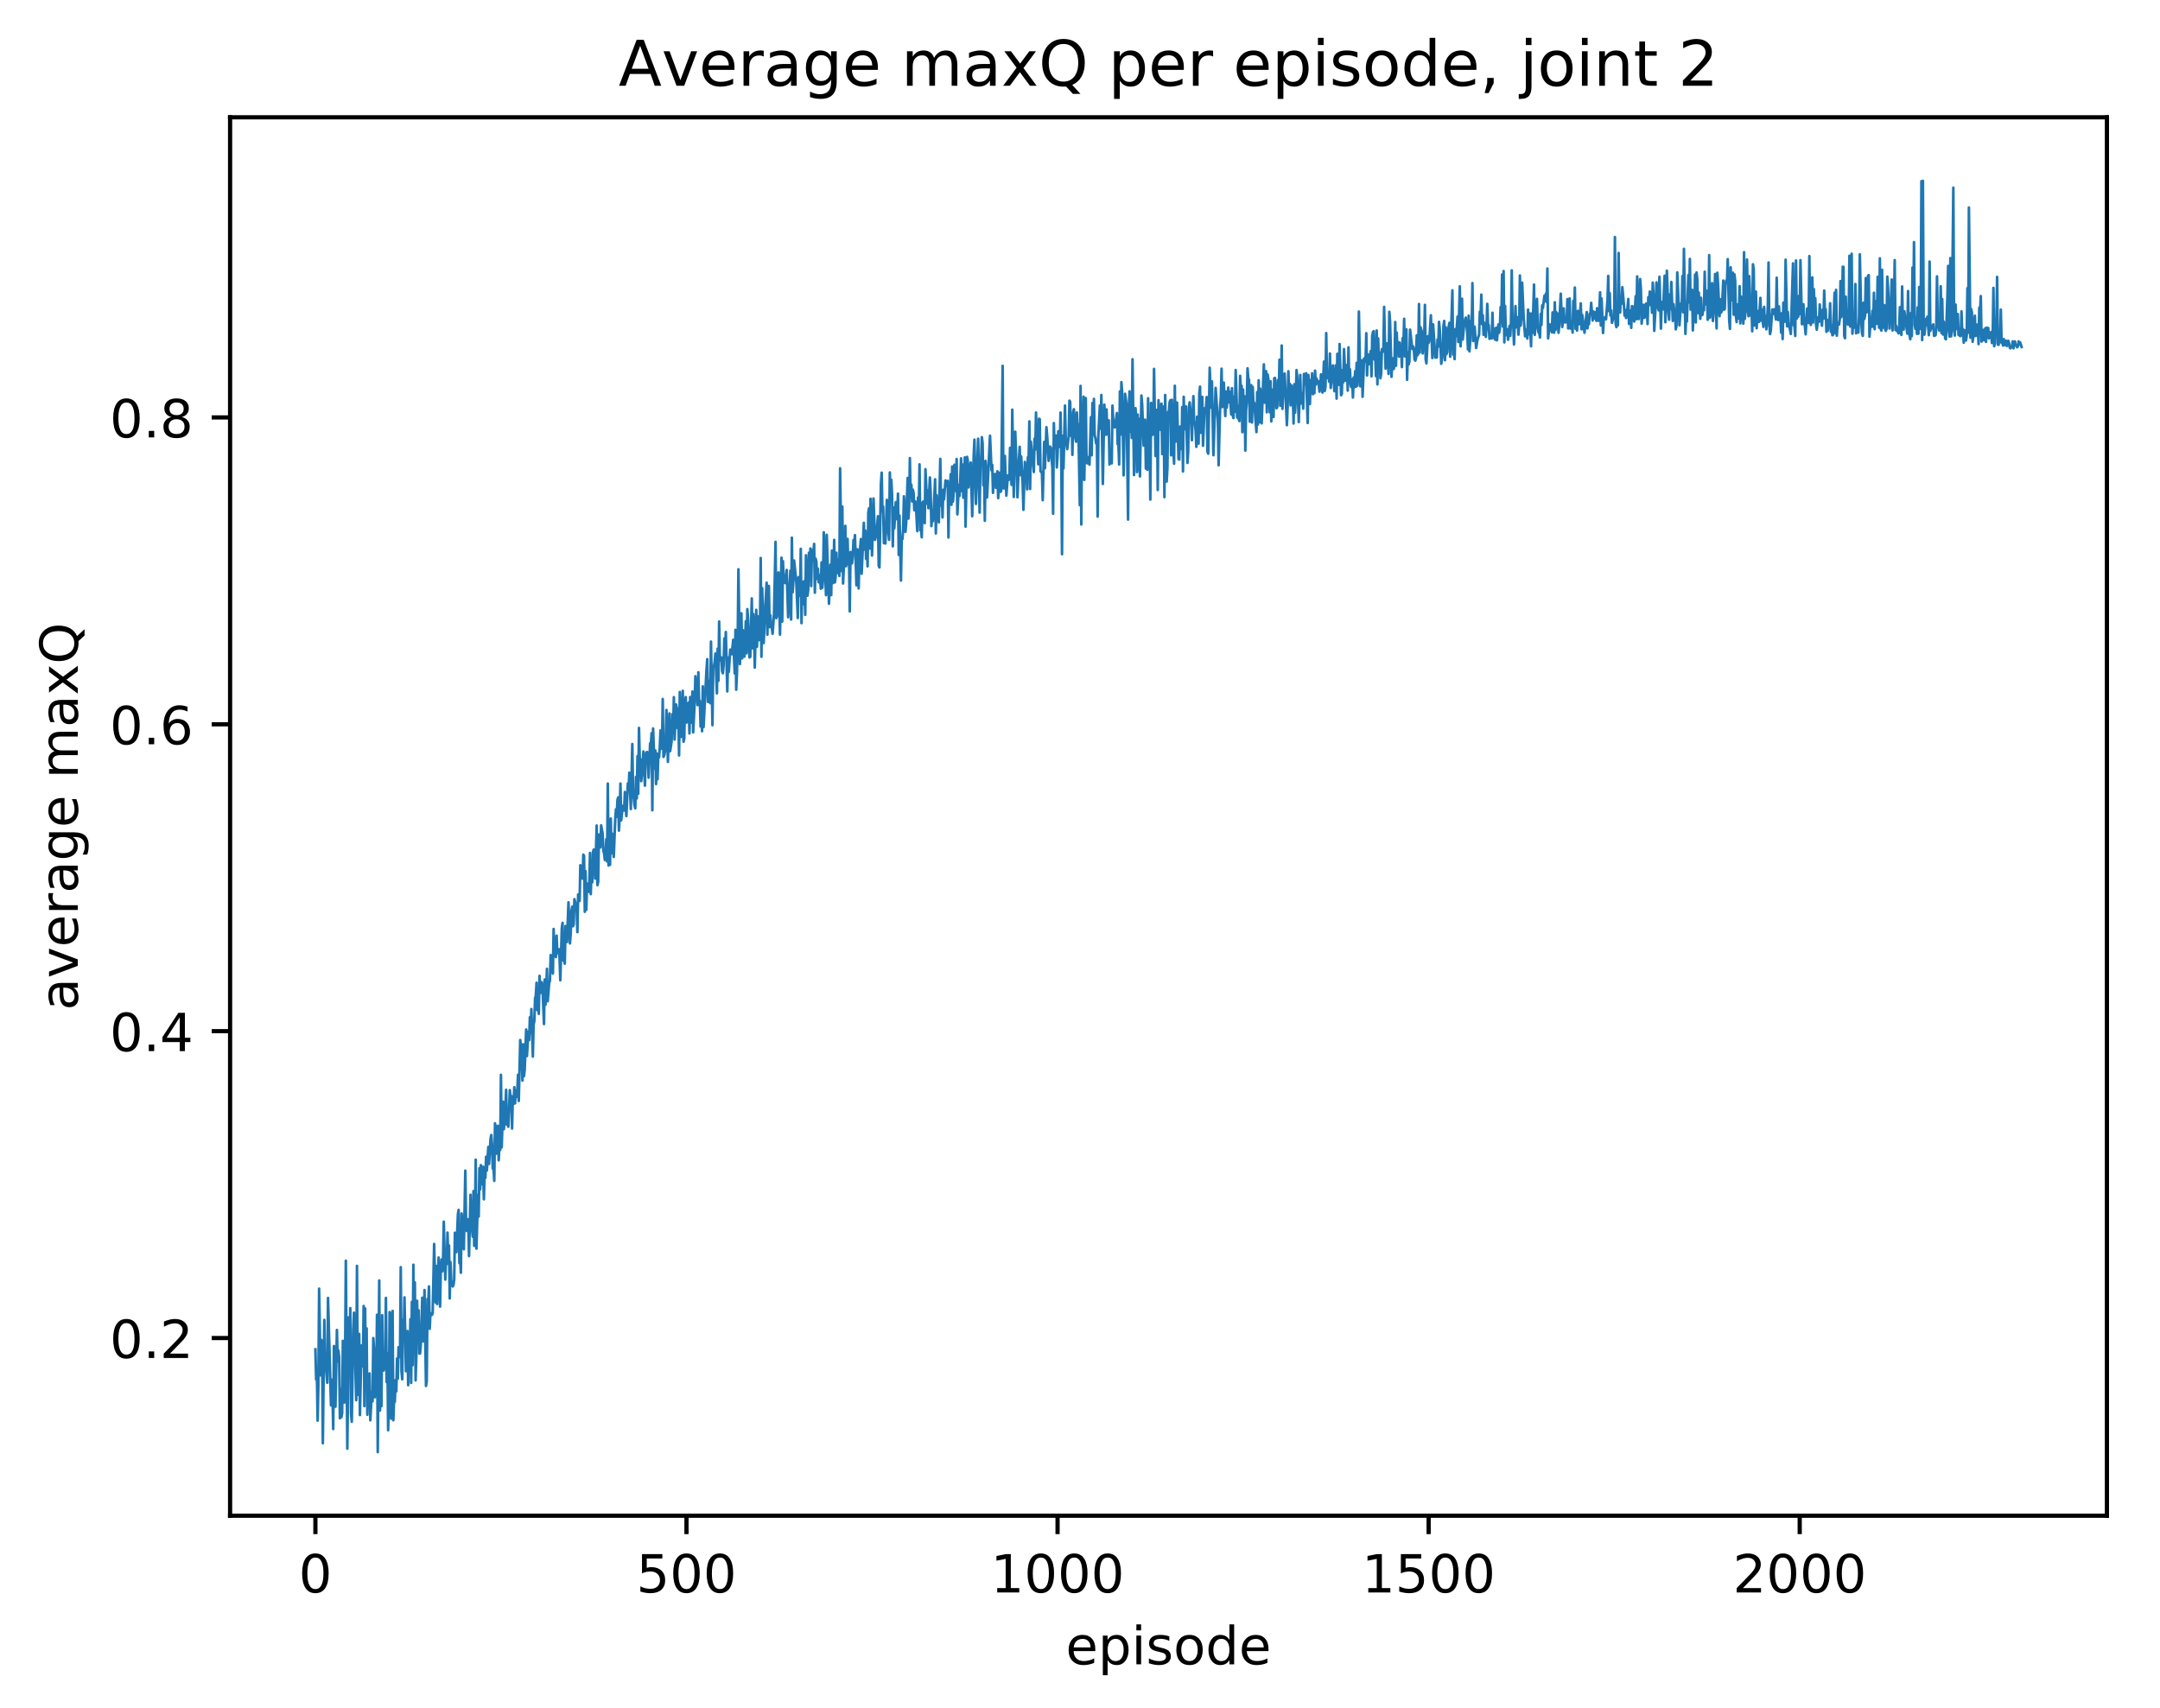 <?xml version="1.0" encoding="utf-8" standalone="no"?>
<!DOCTYPE svg PUBLIC "-//W3C//DTD SVG 1.1//EN"
  "http://www.w3.org/Graphics/SVG/1.1/DTD/svg11.dtd">
<!-- Created with matplotlib (http://matplotlib.org/) -->
<svg height="325pt" version="1.1" viewBox="0 0 411 325" width="411pt" xmlns="http://www.w3.org/2000/svg" xmlns:xlink="http://www.w3.org/1999/xlink">
 <defs>
  <style type="text/css">
*{stroke-linecap:butt;stroke-linejoin:round;}
  </style>
 </defs>
 <g id="figure_1">
  <g id="patch_1">
   <path d="M 0 325.986 
L 411.601 325.986 
L 411.601 0 
L 0 0 
z
" style="fill:#ffffff;"/>
  </g>
  <g id="axes_1">
   <g id="patch_2">
    <path d="M 43.781 288.43 
L 400.901 288.43 
L 400.901 22.318 
L 43.781 22.318 
z
" style="fill:#ffffff;"/>
   </g>
   <g id="matplotlib.axis_1">
    <g id="xtick_1">
     <g id="line2d_1">
      <defs>
       <path d="M 0 0 
L 0 3.5 
" id="mc971366b9c" style="stroke:#000000;stroke-width:0.8;"/>
      </defs>
      <g>
       <use style="stroke:#000000;stroke-width:0.8;" x="60.014" xlink:href="#mc971366b9c" y="288.43"/>
      </g>
     </g>
     <g id="text_1">
      <!-- 0 -->
      <defs>
       <path d="M 31.781 66.406 
Q 24.172 66.406 20.328 58.906 
Q 16.5 51.422 16.5 36.375 
Q 16.5 21.391 20.328 13.891 
Q 24.172 6.391 31.781 6.391 
Q 39.453 6.391 43.281 13.891 
Q 47.125 21.391 47.125 36.375 
Q 47.125 51.422 43.281 58.906 
Q 39.453 66.406 31.781 66.406 
z
M 31.781 74.219 
Q 44.047 74.219 50.516 64.516 
Q 56.984 54.828 56.984 36.375 
Q 56.984 17.969 50.516 8.266 
Q 44.047 -1.422 31.781 -1.422 
Q 19.531 -1.422 13.062 8.266 
Q 6.594 17.969 6.594 36.375 
Q 6.594 54.828 13.062 64.516 
Q 19.531 74.219 31.781 74.219 
z
" id="DejaVuSans-30"/>
      </defs>
      <g transform="translate(56.833 303.029)scale(0.1 -0.1)">
       <use xlink:href="#DejaVuSans-30"/>
      </g>
     </g>
    </g>
    <g id="xtick_2">
     <g id="line2d_2">
      <g>
       <use style="stroke:#000000;stroke-width:0.8;" x="130.622" xlink:href="#mc971366b9c" y="288.43"/>
      </g>
     </g>
     <g id="text_2">
      <!-- 500 -->
      <defs>
       <path d="M 10.797 72.906 
L 49.516 72.906 
L 49.516 64.594 
L 19.828 64.594 
L 19.828 46.734 
Q 21.969 47.469 24.109 47.828 
Q 26.266 48.188 28.422 48.188 
Q 40.625 48.188 47.75 41.5 
Q 54.891 34.812 54.891 23.391 
Q 54.891 11.625 47.562 5.094 
Q 40.234 -1.422 26.906 -1.422 
Q 22.312 -1.422 17.547 -0.641 
Q 12.797 0.141 7.719 1.703 
L 7.719 11.625 
Q 12.109 9.234 16.797 8.062 
Q 21.484 6.891 26.703 6.891 
Q 35.156 6.891 40.078 11.328 
Q 45.016 15.766 45.016 23.391 
Q 45.016 31 40.078 35.438 
Q 35.156 39.891 26.703 39.891 
Q 22.75 39.891 18.812 39.016 
Q 14.891 38.141 10.797 36.281 
z
" id="DejaVuSans-35"/>
      </defs>
      <g transform="translate(121.078 303.029)scale(0.1 -0.1)">
       <use xlink:href="#DejaVuSans-35"/>
       <use x="63.623" xlink:href="#DejaVuSans-30"/>
       <use x="127.246" xlink:href="#DejaVuSans-30"/>
      </g>
     </g>
    </g>
    <g id="xtick_3">
     <g id="line2d_3">
      <g>
       <use style="stroke:#000000;stroke-width:0.8;" x="201.23" xlink:href="#mc971366b9c" y="288.43"/>
      </g>
     </g>
     <g id="text_3">
      <!-- 1000 -->
      <defs>
       <path d="M 12.406 8.297 
L 28.516 8.297 
L 28.516 63.922 
L 10.984 60.406 
L 10.984 69.391 
L 28.422 72.906 
L 38.281 72.906 
L 38.281 8.297 
L 54.391 8.297 
L 54.391 0 
L 12.406 0 
z
" id="DejaVuSans-31"/>
      </defs>
      <g transform="translate(188.505 303.029)scale(0.1 -0.1)">
       <use xlink:href="#DejaVuSans-31"/>
       <use x="63.623" xlink:href="#DejaVuSans-30"/>
       <use x="127.246" xlink:href="#DejaVuSans-30"/>
       <use x="190.869" xlink:href="#DejaVuSans-30"/>
      </g>
     </g>
    </g>
    <g id="xtick_4">
     <g id="line2d_4">
      <g>
       <use style="stroke:#000000;stroke-width:0.8;" x="271.837" xlink:href="#mc971366b9c" y="288.43"/>
      </g>
     </g>
     <g id="text_4">
      <!-- 1500 -->
      <g transform="translate(259.112 303.029)scale(0.1 -0.1)">
       <use xlink:href="#DejaVuSans-31"/>
       <use x="63.623" xlink:href="#DejaVuSans-35"/>
       <use x="127.246" xlink:href="#DejaVuSans-30"/>
       <use x="190.869" xlink:href="#DejaVuSans-30"/>
      </g>
     </g>
    </g>
    <g id="xtick_5">
     <g id="line2d_5">
      <g>
       <use style="stroke:#000000;stroke-width:0.8;" x="342.445" xlink:href="#mc971366b9c" y="288.43"/>
      </g>
     </g>
     <g id="text_5">
      <!-- 2000 -->
      <defs>
       <path d="M 19.188 8.297 
L 53.609 8.297 
L 53.609 0 
L 7.328 0 
L 7.328 8.297 
Q 12.938 14.109 22.625 23.891 
Q 32.328 33.688 34.812 36.531 
Q 39.547 41.844 41.422 45.531 
Q 43.312 49.219 43.312 52.781 
Q 43.312 58.594 39.234 62.25 
Q 35.156 65.922 28.609 65.922 
Q 23.969 65.922 18.812 64.312 
Q 13.672 62.703 7.812 59.422 
L 7.812 69.391 
Q 13.766 71.781 18.938 73 
Q 24.125 74.219 28.422 74.219 
Q 39.75 74.219 46.484 68.547 
Q 53.219 62.891 53.219 53.422 
Q 53.219 48.922 51.531 44.891 
Q 49.859 40.875 45.406 35.406 
Q 44.188 33.984 37.641 27.219 
Q 31.109 20.453 19.188 8.297 
z
" id="DejaVuSans-32"/>
      </defs>
      <g transform="translate(329.72 303.029)scale(0.1 -0.1)">
       <use xlink:href="#DejaVuSans-32"/>
       <use x="63.623" xlink:href="#DejaVuSans-30"/>
       <use x="127.246" xlink:href="#DejaVuSans-30"/>
       <use x="190.869" xlink:href="#DejaVuSans-30"/>
      </g>
     </g>
    </g>
    <g id="text_6">
     <!-- episode -->
     <defs>
      <path d="M 56.203 29.594 
L 56.203 25.203 
L 14.891 25.203 
Q 15.484 15.922 20.484 11.062 
Q 25.484 6.203 34.422 6.203 
Q 39.594 6.203 44.453 7.469 
Q 49.312 8.734 54.109 11.281 
L 54.109 2.781 
Q 49.266 0.734 44.188 -0.344 
Q 39.109 -1.422 33.891 -1.422 
Q 20.797 -1.422 13.156 6.188 
Q 5.516 13.812 5.516 26.812 
Q 5.516 40.234 12.766 48.109 
Q 20.016 56 32.328 56 
Q 43.359 56 49.781 48.891 
Q 56.203 41.797 56.203 29.594 
z
M 47.219 32.234 
Q 47.125 39.594 43.094 43.984 
Q 39.062 48.391 32.422 48.391 
Q 24.906 48.391 20.391 44.141 
Q 15.875 39.891 15.188 32.172 
z
" id="DejaVuSans-65"/>
      <path d="M 18.109 8.203 
L 18.109 -20.797 
L 9.078 -20.797 
L 9.078 54.688 
L 18.109 54.688 
L 18.109 46.391 
Q 20.953 51.266 25.266 53.625 
Q 29.594 56 35.594 56 
Q 45.562 56 51.781 48.094 
Q 58.016 40.188 58.016 27.297 
Q 58.016 14.406 51.781 6.484 
Q 45.562 -1.422 35.594 -1.422 
Q 29.594 -1.422 25.266 0.953 
Q 20.953 3.328 18.109 8.203 
z
M 48.688 27.297 
Q 48.688 37.203 44.609 42.844 
Q 40.531 48.484 33.406 48.484 
Q 26.266 48.484 22.188 42.844 
Q 18.109 37.203 18.109 27.297 
Q 18.109 17.391 22.188 11.75 
Q 26.266 6.109 33.406 6.109 
Q 40.531 6.109 44.609 11.75 
Q 48.688 17.391 48.688 27.297 
z
" id="DejaVuSans-70"/>
      <path d="M 9.422 54.688 
L 18.406 54.688 
L 18.406 0 
L 9.422 0 
z
M 9.422 75.984 
L 18.406 75.984 
L 18.406 64.594 
L 9.422 64.594 
z
" id="DejaVuSans-69"/>
      <path d="M 44.281 53.078 
L 44.281 44.578 
Q 40.484 46.531 36.375 47.5 
Q 32.281 48.484 27.875 48.484 
Q 21.188 48.484 17.844 46.438 
Q 14.5 44.391 14.5 40.281 
Q 14.5 37.156 16.891 35.375 
Q 19.281 33.594 26.516 31.984 
L 29.594 31.297 
Q 39.156 29.25 43.188 25.516 
Q 47.219 21.781 47.219 15.094 
Q 47.219 7.469 41.188 3.016 
Q 35.156 -1.422 24.609 -1.422 
Q 20.219 -1.422 15.453 -0.562 
Q 10.688 0.297 5.422 2 
L 5.422 11.281 
Q 10.406 8.688 15.234 7.391 
Q 20.062 6.109 24.812 6.109 
Q 31.156 6.109 34.562 8.281 
Q 37.984 10.453 37.984 14.406 
Q 37.984 18.062 35.516 20.016 
Q 33.062 21.969 24.703 23.781 
L 21.578 24.516 
Q 13.234 26.266 9.516 29.906 
Q 5.812 33.547 5.812 39.891 
Q 5.812 47.609 11.281 51.797 
Q 16.75 56 26.812 56 
Q 31.781 56 36.172 55.266 
Q 40.578 54.547 44.281 53.078 
z
" id="DejaVuSans-73"/>
      <path d="M 30.609 48.391 
Q 23.391 48.391 19.188 42.75 
Q 14.984 37.109 14.984 27.297 
Q 14.984 17.484 19.156 11.844 
Q 23.344 6.203 30.609 6.203 
Q 37.797 6.203 41.984 11.859 
Q 46.188 17.531 46.188 27.297 
Q 46.188 37.016 41.984 42.703 
Q 37.797 48.391 30.609 48.391 
z
M 30.609 56 
Q 42.328 56 49.016 48.375 
Q 55.719 40.766 55.719 27.297 
Q 55.719 13.875 49.016 6.219 
Q 42.328 -1.422 30.609 -1.422 
Q 18.844 -1.422 12.172 6.219 
Q 5.516 13.875 5.516 27.297 
Q 5.516 40.766 12.172 48.375 
Q 18.844 56 30.609 56 
z
" id="DejaVuSans-6f"/>
      <path d="M 45.406 46.391 
L 45.406 75.984 
L 54.391 75.984 
L 54.391 0 
L 45.406 0 
L 45.406 8.203 
Q 42.578 3.328 38.25 0.953 
Q 33.938 -1.422 27.875 -1.422 
Q 17.969 -1.422 11.734 6.484 
Q 5.516 14.406 5.516 27.297 
Q 5.516 40.188 11.734 48.094 
Q 17.969 56 27.875 56 
Q 33.938 56 38.25 53.625 
Q 42.578 51.266 45.406 46.391 
z
M 14.797 27.297 
Q 14.797 17.391 18.875 11.75 
Q 22.953 6.109 30.078 6.109 
Q 37.203 6.109 41.297 11.75 
Q 45.406 17.391 45.406 27.297 
Q 45.406 37.203 41.297 42.844 
Q 37.203 48.484 30.078 48.484 
Q 22.953 48.484 18.875 42.844 
Q 14.797 37.203 14.797 27.297 
z
" id="DejaVuSans-64"/>
     </defs>
     <g transform="translate(202.787 316.707)scale(0.1 -0.1)">
      <use xlink:href="#DejaVuSans-65"/>
      <use x="61.523" xlink:href="#DejaVuSans-70"/>
      <use x="125" xlink:href="#DejaVuSans-69"/>
      <use x="152.783" xlink:href="#DejaVuSans-73"/>
      <use x="204.883" xlink:href="#DejaVuSans-6f"/>
      <use x="266.064" xlink:href="#DejaVuSans-64"/>
      <use x="329.541" xlink:href="#DejaVuSans-65"/>
     </g>
    </g>
   </g>
   <g id="matplotlib.axis_2">
    <g id="ytick_1">
     <g id="line2d_6">
      <defs>
       <path d="M 0 0 
L -3.5 0 
" id="m5fa9f96935" style="stroke:#000000;stroke-width:0.8;"/>
      </defs>
      <g>
       <use style="stroke:#000000;stroke-width:0.8;" x="43.781" xlink:href="#m5fa9f96935" y="254.612"/>
      </g>
     </g>
     <g id="text_7">
      <!-- 0.2 -->
      <defs>
       <path d="M 10.688 12.406 
L 21 12.406 
L 21 0 
L 10.688 0 
z
" id="DejaVuSans-2e"/>
      </defs>
      <g transform="translate(20.878 258.411)scale(0.1 -0.1)">
       <use xlink:href="#DejaVuSans-30"/>
       <use x="63.623" xlink:href="#DejaVuSans-2e"/>
       <use x="95.41" xlink:href="#DejaVuSans-32"/>
      </g>
     </g>
    </g>
    <g id="ytick_2">
     <g id="line2d_7">
      <g>
       <use style="stroke:#000000;stroke-width:0.8;" x="43.781" xlink:href="#m5fa9f96935" y="196.22"/>
      </g>
     </g>
     <g id="text_8">
      <!-- 0.4 -->
      <defs>
       <path d="M 37.797 64.312 
L 12.891 25.391 
L 37.797 25.391 
z
M 35.203 72.906 
L 47.609 72.906 
L 47.609 25.391 
L 58.016 25.391 
L 58.016 17.188 
L 47.609 17.188 
L 47.609 0 
L 37.797 0 
L 37.797 17.188 
L 4.891 17.188 
L 4.891 26.703 
z
" id="DejaVuSans-34"/>
      </defs>
      <g transform="translate(20.878 200.019)scale(0.1 -0.1)">
       <use xlink:href="#DejaVuSans-30"/>
       <use x="63.623" xlink:href="#DejaVuSans-2e"/>
       <use x="95.41" xlink:href="#DejaVuSans-34"/>
      </g>
     </g>
    </g>
    <g id="ytick_3">
     <g id="line2d_8">
      <g>
       <use style="stroke:#000000;stroke-width:0.8;" x="43.781" xlink:href="#m5fa9f96935" y="137.828"/>
      </g>
     </g>
     <g id="text_9">
      <!-- 0.6 -->
      <defs>
       <path d="M 33.016 40.375 
Q 26.375 40.375 22.484 35.828 
Q 18.609 31.297 18.609 23.391 
Q 18.609 15.531 22.484 10.953 
Q 26.375 6.391 33.016 6.391 
Q 39.656 6.391 43.531 10.953 
Q 47.406 15.531 47.406 23.391 
Q 47.406 31.297 43.531 35.828 
Q 39.656 40.375 33.016 40.375 
z
M 52.594 71.297 
L 52.594 62.312 
Q 48.875 64.062 45.094 64.984 
Q 41.312 65.922 37.594 65.922 
Q 27.828 65.922 22.672 59.328 
Q 17.531 52.734 16.797 39.406 
Q 19.672 43.656 24.016 45.922 
Q 28.375 48.188 33.594 48.188 
Q 44.578 48.188 50.953 41.516 
Q 57.328 34.859 57.328 23.391 
Q 57.328 12.156 50.688 5.359 
Q 44.047 -1.422 33.016 -1.422 
Q 20.359 -1.422 13.672 8.266 
Q 6.984 17.969 6.984 36.375 
Q 6.984 53.656 15.188 63.938 
Q 23.391 74.219 37.203 74.219 
Q 40.922 74.219 44.703 73.484 
Q 48.484 72.75 52.594 71.297 
z
" id="DejaVuSans-36"/>
      </defs>
      <g transform="translate(20.878 141.627)scale(0.1 -0.1)">
       <use xlink:href="#DejaVuSans-30"/>
       <use x="63.623" xlink:href="#DejaVuSans-2e"/>
       <use x="95.41" xlink:href="#DejaVuSans-36"/>
      </g>
     </g>
    </g>
    <g id="ytick_4">
     <g id="line2d_9">
      <g>
       <use style="stroke:#000000;stroke-width:0.8;" x="43.781" xlink:href="#m5fa9f96935" y="79.435"/>
      </g>
     </g>
     <g id="text_10">
      <!-- 0.8 -->
      <defs>
       <path d="M 31.781 34.625 
Q 24.75 34.625 20.719 30.859 
Q 16.703 27.094 16.703 20.516 
Q 16.703 13.922 20.719 10.156 
Q 24.75 6.391 31.781 6.391 
Q 38.812 6.391 42.859 10.172 
Q 46.922 13.969 46.922 20.516 
Q 46.922 27.094 42.891 30.859 
Q 38.875 34.625 31.781 34.625 
z
M 21.922 38.812 
Q 15.578 40.375 12.031 44.719 
Q 8.5 49.078 8.5 55.328 
Q 8.5 64.062 14.719 69.141 
Q 20.953 74.219 31.781 74.219 
Q 42.672 74.219 48.875 69.141 
Q 55.078 64.062 55.078 55.328 
Q 55.078 49.078 51.531 44.719 
Q 48 40.375 41.703 38.812 
Q 48.828 37.156 52.797 32.312 
Q 56.781 27.484 56.781 20.516 
Q 56.781 9.906 50.312 4.234 
Q 43.844 -1.422 31.781 -1.422 
Q 19.734 -1.422 13.25 4.234 
Q 6.781 9.906 6.781 20.516 
Q 6.781 27.484 10.781 32.312 
Q 14.797 37.156 21.922 38.812 
z
M 18.312 54.391 
Q 18.312 48.734 21.844 45.562 
Q 25.391 42.391 31.781 42.391 
Q 38.141 42.391 41.719 45.562 
Q 45.312 48.734 45.312 54.391 
Q 45.312 60.062 41.719 63.234 
Q 38.141 66.406 31.781 66.406 
Q 25.391 66.406 21.844 63.234 
Q 18.312 60.062 18.312 54.391 
z
" id="DejaVuSans-38"/>
      </defs>
      <g transform="translate(20.878 83.235)scale(0.1 -0.1)">
       <use xlink:href="#DejaVuSans-30"/>
       <use x="63.623" xlink:href="#DejaVuSans-2e"/>
       <use x="95.41" xlink:href="#DejaVuSans-38"/>
      </g>
     </g>
    </g>
    <g id="text_11">
     <!-- average maxQ -->
     <defs>
      <path d="M 34.281 27.484 
Q 23.391 27.484 19.188 25 
Q 14.984 22.516 14.984 16.5 
Q 14.984 11.719 18.141 8.906 
Q 21.297 6.109 26.703 6.109 
Q 34.188 6.109 38.703 11.406 
Q 43.219 16.703 43.219 25.484 
L 43.219 27.484 
z
M 52.203 31.203 
L 52.203 0 
L 43.219 0 
L 43.219 8.297 
Q 40.141 3.328 35.547 0.953 
Q 30.953 -1.422 24.312 -1.422 
Q 15.922 -1.422 10.953 3.297 
Q 6 8.016 6 15.922 
Q 6 25.141 12.172 29.828 
Q 18.359 34.516 30.609 34.516 
L 43.219 34.516 
L 43.219 35.406 
Q 43.219 41.609 39.141 45 
Q 35.062 48.391 27.688 48.391 
Q 23 48.391 18.547 47.266 
Q 14.109 46.141 10.016 43.891 
L 10.016 52.203 
Q 14.938 54.109 19.578 55.047 
Q 24.219 56 28.609 56 
Q 40.484 56 46.344 49.844 
Q 52.203 43.703 52.203 31.203 
z
" id="DejaVuSans-61"/>
      <path d="M 2.984 54.688 
L 12.5 54.688 
L 29.594 8.797 
L 46.688 54.688 
L 56.203 54.688 
L 35.688 0 
L 23.484 0 
z
" id="DejaVuSans-76"/>
      <path d="M 41.109 46.297 
Q 39.594 47.172 37.812 47.578 
Q 36.031 48 33.891 48 
Q 26.266 48 22.188 43.047 
Q 18.109 38.094 18.109 28.812 
L 18.109 0 
L 9.078 0 
L 9.078 54.688 
L 18.109 54.688 
L 18.109 46.188 
Q 20.953 51.172 25.484 53.578 
Q 30.031 56 36.531 56 
Q 37.453 56 38.578 55.875 
Q 39.703 55.766 41.062 55.516 
z
" id="DejaVuSans-72"/>
      <path d="M 45.406 27.984 
Q 45.406 37.75 41.375 43.109 
Q 37.359 48.484 30.078 48.484 
Q 22.859 48.484 18.828 43.109 
Q 14.797 37.75 14.797 27.984 
Q 14.797 18.266 18.828 12.891 
Q 22.859 7.516 30.078 7.516 
Q 37.359 7.516 41.375 12.891 
Q 45.406 18.266 45.406 27.984 
z
M 54.391 6.781 
Q 54.391 -7.172 48.188 -13.984 
Q 42 -20.797 29.203 -20.797 
Q 24.469 -20.797 20.266 -20.094 
Q 16.062 -19.391 12.109 -17.922 
L 12.109 -9.188 
Q 16.062 -11.328 19.922 -12.344 
Q 23.781 -13.375 27.781 -13.375 
Q 36.625 -13.375 41.016 -8.766 
Q 45.406 -4.156 45.406 5.172 
L 45.406 9.625 
Q 42.625 4.781 38.281 2.391 
Q 33.938 0 27.875 0 
Q 17.828 0 11.672 7.656 
Q 5.516 15.328 5.516 27.984 
Q 5.516 40.672 11.672 48.328 
Q 17.828 56 27.875 56 
Q 33.938 56 38.281 53.609 
Q 42.625 51.219 45.406 46.391 
L 45.406 54.688 
L 54.391 54.688 
z
" id="DejaVuSans-67"/>
      <path id="DejaVuSans-20"/>
      <path d="M 52 44.188 
Q 55.375 50.25 60.062 53.125 
Q 64.75 56 71.094 56 
Q 79.641 56 84.281 50.016 
Q 88.922 44.047 88.922 33.016 
L 88.922 0 
L 79.891 0 
L 79.891 32.719 
Q 79.891 40.578 77.094 44.375 
Q 74.312 48.188 68.609 48.188 
Q 61.625 48.188 57.562 43.547 
Q 53.516 38.922 53.516 30.906 
L 53.516 0 
L 44.484 0 
L 44.484 32.719 
Q 44.484 40.625 41.703 44.406 
Q 38.922 48.188 33.109 48.188 
Q 26.219 48.188 22.156 43.531 
Q 18.109 38.875 18.109 30.906 
L 18.109 0 
L 9.078 0 
L 9.078 54.688 
L 18.109 54.688 
L 18.109 46.188 
Q 21.188 51.219 25.484 53.609 
Q 29.781 56 35.688 56 
Q 41.656 56 45.828 52.969 
Q 50 49.953 52 44.188 
z
" id="DejaVuSans-6d"/>
      <path d="M 54.891 54.688 
L 35.109 28.078 
L 55.906 0 
L 45.312 0 
L 29.391 21.484 
L 13.484 0 
L 2.875 0 
L 24.125 28.609 
L 4.688 54.688 
L 15.281 54.688 
L 29.781 35.203 
L 44.281 54.688 
z
" id="DejaVuSans-78"/>
      <path d="M 39.406 66.219 
Q 28.656 66.219 22.328 58.203 
Q 16.016 50.203 16.016 36.375 
Q 16.016 22.609 22.328 14.594 
Q 28.656 6.594 39.406 6.594 
Q 50.141 6.594 56.422 14.594 
Q 62.703 22.609 62.703 36.375 
Q 62.703 50.203 56.422 58.203 
Q 50.141 66.219 39.406 66.219 
z
M 53.219 1.312 
L 66.219 -12.891 
L 54.297 -12.891 
L 43.5 -1.219 
Q 41.891 -1.312 41.031 -1.359 
Q 40.188 -1.422 39.406 -1.422 
Q 24.031 -1.422 14.812 8.859 
Q 5.609 19.141 5.609 36.375 
Q 5.609 53.656 14.812 63.938 
Q 24.031 74.219 39.406 74.219 
Q 54.734 74.219 63.906 63.938 
Q 73.094 53.656 73.094 36.375 
Q 73.094 23.688 67.984 14.641 
Q 62.891 5.609 53.219 1.312 
z
" id="DejaVuSans-51"/>
     </defs>
     <g transform="translate(14.798 192.263)rotate(-90)scale(0.1 -0.1)">
      <use xlink:href="#DejaVuSans-61"/>
      <use x="61.279" xlink:href="#DejaVuSans-76"/>
      <use x="120.459" xlink:href="#DejaVuSans-65"/>
      <use x="181.982" xlink:href="#DejaVuSans-72"/>
      <use x="223.096" xlink:href="#DejaVuSans-61"/>
      <use x="284.375" xlink:href="#DejaVuSans-67"/>
      <use x="347.852" xlink:href="#DejaVuSans-65"/>
      <use x="409.375" xlink:href="#DejaVuSans-20"/>
      <use x="441.162" xlink:href="#DejaVuSans-6d"/>
      <use x="538.574" xlink:href="#DejaVuSans-61"/>
      <use x="599.854" xlink:href="#DejaVuSans-78"/>
      <use x="659.033" xlink:href="#DejaVuSans-51"/>
     </g>
    </g>
   </g>
   <g id="line2d_10">
    <path clip-path="url(#p95e81ccd7e)" d="M 60.014 256.776 
L 60.155 262.511 
L 60.296 261.416 
L 60.438 270.34 
L 60.579 263.536 
L 60.72 245.222 
L 61.002 261.724 
L 61.144 254.986 
L 61.285 256.291 
L 61.426 274.637 
L 61.709 251.167 
L 61.85 259.215 
L 61.991 259.655 
L 62.273 263.124 
L 62.415 246.99 
L 62.98 267.424 
L 63.121 262.541 
L 63.262 265.321 
L 63.403 271.932 
L 63.544 256.142 
L 63.686 259.126 
L 63.827 267.691 
L 64.109 253.084 
L 64.25 259.057 
L 64.392 256.986 
L 64.533 258.287 
L 64.674 269.878 
L 64.815 264.329 
L 64.957 269.68 
L 65.098 268.905 
L 65.239 255.157 
L 65.38 266.801 
L 65.521 266.901 
L 65.663 258.358 
L 65.804 239.902 
L 66.086 275.67 
L 66.369 250.673 
L 66.51 260.823 
L 66.651 248.931 
L 66.792 268.966 
L 66.934 270.545 
L 67.216 253.053 
L 67.357 249.792 
L 67.781 266.443 
L 67.922 240.884 
L 68.063 264.325 
L 68.204 265.44 
L 68.346 253.835 
L 68.487 269.276 
L 68.769 256.016 
L 69.052 260.015 
L 69.193 248.518 
L 69.334 267.57 
L 69.475 248.995 
L 69.617 263.968 
L 69.758 252.783 
L 69.899 269.212 
L 70.04 262.112 
L 70.181 263.753 
L 70.323 261.348 
L 70.464 270.274 
L 70.746 264.832 
L 70.888 266.653 
L 71.029 254.636 
L 71.17 256.725 
L 71.311 265.884 
L 71.452 263.086 
L 71.594 262.9 
L 71.735 250.184 
L 71.876 276.334 
L 72.159 243.668 
L 72.3 268.41 
L 72.441 259.736 
L 72.582 267.582 
L 72.723 250.275 
L 72.865 260.609 
L 73.006 260.806 
L 73.147 259.825 
L 73.288 260.17 
L 73.429 246.985 
L 73.571 263.012 
L 73.712 257.473 
L 73.853 272.161 
L 73.994 266.282 
L 74.136 249.681 
L 74.418 269.962 
L 74.559 250.533 
L 74.7 249.459 
L 74.842 270.26 
L 74.983 266.224 
L 75.124 266.764 
L 75.265 262.614 
L 75.406 264.755 
L 75.548 258.516 
L 75.689 262.34 
L 75.83 256.365 
L 75.971 258.276 
L 76.113 257.732 
L 76.254 241.132 
L 76.395 260.89 
L 76.536 262.463 
L 76.677 251.179 
L 76.819 254.447 
L 76.96 246.882 
L 77.242 260.934 
L 77.525 253.282 
L 77.666 263.58 
L 77.807 254.374 
L 77.948 258.773 
L 78.09 251.029 
L 78.231 263.15 
L 78.372 247.746 
L 78.513 259.771 
L 78.654 240.668 
L 78.796 257.59 
L 78.937 244.031 
L 79.078 262.674 
L 79.219 257.912 
L 79.361 247.533 
L 79.502 254.915 
L 79.643 249.332 
L 79.784 257.573 
L 79.925 257.562 
L 80.067 255.91 
L 80.349 246.944 
L 80.49 255.256 
L 80.631 252.136 
L 80.773 245.489 
L 81.055 263.735 
L 81.196 262.868 
L 81.338 247.177 
L 81.479 248.008 
L 81.62 244.804 
L 81.761 252.859 
L 81.902 249.878 
L 82.044 250.258 
L 82.185 250.216 
L 82.326 249.885 
L 82.608 236.722 
L 82.891 247.851 
L 83.032 240.896 
L 83.173 248.144 
L 83.456 239.295 
L 83.738 248.633 
L 83.879 241.124 
L 84.021 239.657 
L 84.162 241.922 
L 84.303 239.732 
L 84.444 232.474 
L 84.727 243.493 
L 84.868 239.073 
L 85.009 240.531 
L 85.15 234.556 
L 85.292 240.088 
L 85.433 237 
L 85.574 247.075 
L 85.715 240.15 
L 85.856 243.677 
L 86.139 244.804 
L 86.28 244.557 
L 86.421 243.526 
L 86.562 234.58 
L 86.704 235.232 
L 86.845 238.274 
L 87.127 231.058 
L 87.269 230.227 
L 87.41 240.353 
L 87.551 239.49 
L 87.692 242.191 
L 87.833 230.922 
L 87.975 232.757 
L 88.257 237.727 
L 88.54 222.761 
L 88.681 232.82 
L 88.822 234.244 
L 88.963 231.998 
L 89.104 232.31 
L 89.246 239.013 
L 89.528 227.35 
L 89.669 233.219 
L 89.81 233.848 
L 89.952 235.327 
L 90.093 226.654 
L 90.234 237.077 
L 90.375 232.335 
L 90.517 220.679 
L 90.658 237.602 
L 90.94 227.376 
L 91.081 231.502 
L 91.223 222.294 
L 91.364 226.322 
L 91.505 221.721 
L 91.787 225.364 
L 91.929 222.029 
L 92.07 228.217 
L 92.211 223.472 
L 92.352 224.138 
L 92.494 220.115 
L 92.635 222.743 
L 92.917 218.255 
L 93.058 221.482 
L 93.341 216.697 
L 93.482 215.979 
L 93.623 217.827 
L 93.764 222.389 
L 93.906 222.229 
L 94.047 224.708 
L 94.188 213.759 
L 94.329 214.615 
L 94.471 219.523 
L 94.612 218.823 
L 94.753 214.233 
L 94.894 220.795 
L 95.035 217.701 
L 95.177 218.837 
L 95.318 204.534 
L 95.459 218.324 
L 95.742 209.649 
L 95.883 214.87 
L 96.165 210.798 
L 96.306 207.38 
L 96.448 214.031 
L 96.589 212.229 
L 96.73 214.403 
L 97.012 207.444 
L 97.154 209.264 
L 97.295 208.562 
L 97.436 214.744 
L 97.577 208.797 
L 97.719 210.065 
L 97.86 206.888 
L 98.001 209.959 
L 98.142 207.526 
L 98.283 208.729 
L 98.425 207.697 
L 98.566 204.518 
L 98.707 209.509 
L 98.989 197.915 
L 99.272 200.472 
L 99.413 205.627 
L 99.554 198.717 
L 99.696 204.771 
L 99.837 203.535 
L 100.119 195.906 
L 100.26 200.96 
L 100.543 196.321 
L 100.684 197.907 
L 100.825 193.575 
L 100.966 196.577 
L 101.108 192.018 
L 101.39 201.07 
L 101.531 194.965 
L 101.673 194.267 
L 101.814 189.972 
L 101.955 189.484 
L 102.096 187.009 
L 102.237 192.221 
L 102.379 189.691 
L 102.52 192.921 
L 102.661 185.698 
L 102.802 188.974 
L 102.944 188.512 
L 103.085 186.896 
L 103.226 187.758 
L 103.508 194.875 
L 103.65 186.388 
L 103.791 191.175 
L 103.932 188.855 
L 104.073 184.359 
L 104.214 190.528 
L 104.497 187.013 
L 104.638 186.645 
L 104.779 181.744 
L 104.921 184.825 
L 105.062 182.318 
L 105.203 185.244 
L 105.344 176.777 
L 105.485 181.595 
L 105.627 180.428 
L 105.768 182.122 
L 105.909 178.05 
L 106.05 181.375 
L 106.333 180.624 
L 106.474 182.315 
L 106.615 186.535 
L 106.898 176.641 
L 107.039 175.609 
L 107.18 182.785 
L 107.321 182.398 
L 107.462 183.381 
L 107.604 176.219 
L 107.745 177.073 
L 107.886 179.252 
L 108.168 171.707 
L 108.451 179.515 
L 108.592 177.667 
L 108.733 173.314 
L 108.875 172.537 
L 109.016 176.255 
L 109.157 175.945 
L 109.298 171.1 
L 109.581 172.201 
L 109.722 172.769 
L 109.863 177.378 
L 110.004 170.204 
L 110.145 171.482 
L 110.287 171.431 
L 110.428 164.65 
L 110.569 165.041 
L 110.71 166.957 
L 110.852 167.199 
L 110.993 162.629 
L 111.134 162.856 
L 111.275 173.507 
L 111.416 165.772 
L 111.558 173.12 
L 111.699 168.124 
L 111.84 168.229 
L 111.981 169.703 
L 112.123 168.696 
L 112.264 162.317 
L 112.405 170.153 
L 112.546 165.163 
L 112.687 167.899 
L 112.829 162.156 
L 112.97 161.677 
L 113.111 161.688 
L 113.252 167.189 
L 113.535 157.093 
L 113.676 168.435 
L 113.817 167.822 
L 113.958 158.803 
L 114.241 161.26 
L 114.382 157.057 
L 114.664 158.608 
L 114.806 161.926 
L 114.947 162.357 
L 115.088 163.651 
L 115.229 162.794 
L 115.37 159.687 
L 115.512 163.925 
L 115.653 149.107 
L 115.794 164.697 
L 115.935 157.361 
L 116.077 164.561 
L 116.218 155.771 
L 116.359 162.385 
L 116.5 158.635 
L 116.641 159.615 
L 116.783 163.07 
L 117.065 155.888 
L 117.206 153.994 
L 117.347 155.419 
L 117.489 152.21 
L 117.63 151.736 
L 117.771 158.063 
L 117.912 155.475 
L 118.054 149.107 
L 118.195 156.096 
L 118.477 153.593 
L 118.618 153.301 
L 118.76 154.235 
L 118.901 150.711 
L 119.183 155.292 
L 119.466 149.076 
L 119.607 150.293 
L 119.748 147.039 
L 120.031 153.961 
L 120.313 141.583 
L 120.454 150.569 
L 120.737 153.248 
L 120.878 153.815 
L 121.019 147.837 
L 121.16 151.936 
L 121.302 143.879 
L 121.443 151.026 
L 121.584 138.518 
L 121.725 144.35 
L 121.866 144.487 
L 122.008 148.645 
L 122.149 147.343 
L 122.431 142.997 
L 122.714 149.497 
L 122.855 143.955 
L 122.996 143.177 
L 123.137 143.099 
L 123.279 144.413 
L 123.42 147.989 
L 123.702 141.46 
L 123.843 141.716 
L 123.985 139.521 
L 124.126 154.19 
L 124.267 138.621 
L 124.549 146.281 
L 124.691 142.811 
L 124.832 149.2 
L 124.973 143.377 
L 125.114 148.291 
L 125.256 143.735 
L 125.397 144.128 
L 125.538 142.372 
L 125.679 139.003 
L 125.962 142.477 
L 126.103 133.011 
L 126.244 144.026 
L 126.385 143.713 
L 126.527 143.027 
L 126.668 141.132 
L 126.809 135.106 
L 127.091 144.979 
L 127.374 135.76 
L 127.515 142.937 
L 127.797 141.027 
L 127.939 135.894 
L 128.08 139.486 
L 128.221 132.67 
L 128.362 140.732 
L 128.645 134.047 
L 128.786 134.756 
L 128.927 138.551 
L 129.068 134.901 
L 129.21 143.745 
L 129.351 131.691 
L 129.492 139.689 
L 129.633 140.228 
L 129.916 131.456 
L 130.057 141.148 
L 130.198 140.561 
L 130.339 133.646 
L 130.481 132.656 
L 130.622 137.501 
L 130.763 137.176 
L 130.904 134.145 
L 131.045 133.689 
L 131.187 139.558 
L 131.328 132.642 
L 131.61 137.515 
L 131.751 131.596 
L 131.893 139.362 
L 132.175 133.772 
L 132.316 128.684 
L 132.74 134.176 
L 132.881 127.929 
L 133.022 133.922 
L 133.164 133.36 
L 133.305 138.256 
L 133.446 133.933 
L 133.587 139.154 
L 133.728 130.611 
L 133.87 138.36 
L 134.435 127.369 
L 134.576 125.43 
L 134.717 133.562 
L 134.858 133.417 
L 134.999 129.555 
L 135.141 133.805 
L 135.282 122.091 
L 135.564 137.995 
L 135.706 127.043 
L 135.847 126.753 
L 135.988 125.973 
L 136.129 124.364 
L 136.412 131.939 
L 136.553 123.441 
L 136.694 129.545 
L 136.835 118.273 
L 136.976 125.598 
L 137.118 125.693 
L 137.259 125.102 
L 137.4 127.727 
L 137.541 128.115 
L 137.683 126.609 
L 137.824 121.498 
L 137.965 124.035 
L 138.106 120.263 
L 138.389 131.565 
L 138.53 125.135 
L 138.671 127.85 
L 138.953 123.612 
L 139.236 124.489 
L 139.518 121.748 
L 139.801 128.136 
L 139.942 119.856 
L 140.083 131.246 
L 140.224 128.068 
L 140.366 122.134 
L 140.507 108.332 
L 140.789 126.376 
L 141.072 116.707 
L 141.213 125.29 
L 141.354 119.926 
L 141.495 120.607 
L 141.637 124.95 
L 141.919 118.208 
L 142.06 124.311 
L 142.201 115.914 
L 142.343 117.781 
L 142.625 125.112 
L 142.766 124.968 
L 143.049 113.876 
L 143.19 123.357 
L 143.331 116.855 
L 143.472 119.501 
L 143.614 127.031 
L 143.896 116.053 
L 144.037 123.076 
L 144.178 117.276 
L 144.32 118.695 
L 144.461 121.817 
L 144.602 120.032 
L 144.743 106.184 
L 144.885 124.972 
L 145.026 111.928 
L 145.308 122.368 
L 145.591 116.023 
L 145.873 110.883 
L 146.014 120.762 
L 146.155 112.035 
L 146.297 111.504 
L 146.438 119.345 
L 146.579 117.092 
L 146.72 119.099 
L 146.862 119.393 
L 147.003 120.6 
L 147.285 116.705 
L 147.568 103.119 
L 147.709 117.627 
L 147.991 116.798 
L 148.132 108.937 
L 148.415 120.761 
L 148.697 106.126 
L 148.839 118.281 
L 148.98 106.797 
L 149.121 110.613 
L 149.262 109.575 
L 149.403 110.947 
L 149.686 108.461 
L 149.968 117.457 
L 150.392 108.581 
L 150.533 117.892 
L 150.674 102.313 
L 150.816 112.709 
L 150.957 110.752 
L 151.098 106.657 
L 151.522 110.756 
L 151.804 117.595 
L 151.945 109.844 
L 152.087 109.98 
L 152.228 113.382 
L 152.369 104.438 
L 152.51 118.579 
L 152.651 110.698 
L 152.934 114.978 
L 153.075 110.553 
L 153.216 116.997 
L 153.357 105.663 
L 153.64 113.359 
L 153.781 112.252 
L 153.922 105.184 
L 154.064 108.946 
L 154.205 104.364 
L 154.346 111.528 
L 154.487 104.698 
L 154.628 106.677 
L 154.911 103.496 
L 155.052 112.788 
L 155.193 106.299 
L 155.334 106.856 
L 155.476 110.134 
L 155.617 108.206 
L 155.758 110.804 
L 155.899 109.441 
L 156.041 110.194 
L 156.182 112.024 
L 156.323 107.014 
L 156.464 111.858 
L 156.605 110.22 
L 156.747 101.297 
L 157.17 113.25 
L 157.311 101.771 
L 157.735 114.886 
L 158.018 107.453 
L 158.159 113.238 
L 158.3 104.773 
L 158.441 110.972 
L 158.582 110.865 
L 158.724 102.741 
L 158.865 110.828 
L 159.006 109.627 
L 159.147 105.183 
L 159.289 109.042 
L 159.43 108.509 
L 159.571 106.445 
L 159.712 109.594 
L 159.853 89.111 
L 160.136 108.682 
L 160.277 96.41 
L 160.418 111.032 
L 160.559 107.875 
L 160.701 107.515 
L 160.842 100.07 
L 160.983 107.749 
L 161.266 102.542 
L 161.407 107.361 
L 161.548 105.814 
L 161.689 116.342 
L 161.83 105.059 
L 161.972 105.08 
L 162.113 107.214 
L 162.254 106.131 
L 162.395 102.782 
L 162.536 103.198 
L 162.678 101.826 
L 162.96 111.371 
L 163.101 104.525 
L 163.243 106.247 
L 163.384 111.965 
L 163.525 104.82 
L 163.666 104.261 
L 163.807 102.586 
L 163.949 109.171 
L 164.372 99.481 
L 164.513 104.576 
L 164.655 100.965 
L 164.796 106.354 
L 164.937 103.364 
L 165.078 107.768 
L 165.22 97.531 
L 165.361 96.718 
L 165.502 104.379 
L 165.643 94.913 
L 165.926 105.715 
L 166.208 94.86 
L 166.491 102.729 
L 166.773 101.542 
L 167.055 98.238 
L 167.197 107.658 
L 167.338 107.974 
L 167.62 92.107 
L 167.761 89.945 
L 167.903 97.33 
L 168.044 96.393 
L 168.185 103.351 
L 168.326 99.832 
L 168.468 103.424 
L 168.75 95.118 
L 169.032 101.312 
L 169.174 102.717 
L 169.315 89.904 
L 169.456 94.855 
L 169.597 91.316 
L 169.738 94.165 
L 169.88 103.958 
L 170.021 96.579 
L 170.162 100.544 
L 170.445 95.56 
L 170.586 98.773 
L 170.727 97.638 
L 170.868 93.93 
L 171.009 105.596 
L 171.151 98.104 
L 171.433 110.475 
L 171.574 102.504 
L 171.715 102.576 
L 171.857 100.571 
L 171.998 94.444 
L 172.139 96.595 
L 172.28 101.204 
L 172.422 99.563 
L 172.704 90.954 
L 172.845 98.692 
L 172.986 96.596 
L 173.128 87.171 
L 173.269 94.433 
L 173.41 92.23 
L 173.551 95.428 
L 173.692 93.176 
L 173.834 93.801 
L 173.975 97.1 
L 174.116 95.38 
L 174.257 95.698 
L 174.54 101.072 
L 174.681 94.667 
L 174.822 97.786 
L 174.963 88.366 
L 175.105 100.9 
L 175.246 100.45 
L 175.387 102.237 
L 175.528 95.621 
L 175.67 95.448 
L 175.811 96.511 
L 175.952 99.548 
L 176.093 89.285 
L 176.376 95.836 
L 176.517 93.316 
L 176.658 96.708 
L 176.94 90.861 
L 177.082 93.648 
L 177.223 100.108 
L 177.364 97.645 
L 177.505 99.187 
L 177.647 97.358 
L 177.929 91.208 
L 178.07 101.506 
L 178.211 94.219 
L 178.353 96.378 
L 178.494 95.076 
L 178.635 99.399 
L 178.917 87.317 
L 179.059 96.211 
L 179.2 93.511 
L 179.341 98.465 
L 179.482 93.2 
L 179.624 95.015 
L 179.906 91.425 
L 180.047 92.444 
L 180.188 92.489 
L 180.33 91.511 
L 180.471 102.278 
L 180.612 92.75 
L 180.753 94.776 
L 180.894 90.244 
L 181.036 96.056 
L 181.177 88.782 
L 181.318 95.459 
L 181.459 93.802 
L 181.601 88.445 
L 181.883 93.431 
L 182.024 87.341 
L 182.165 97.877 
L 182.448 92.27 
L 182.589 94.34 
L 182.872 87.224 
L 183.013 93.448 
L 183.154 88.396 
L 183.295 94.706 
L 183.436 93.308 
L 183.578 87.048 
L 183.719 100.219 
L 184.001 86.938 
L 184.142 87.57 
L 184.284 92.755 
L 184.566 88.924 
L 184.707 88.018 
L 184.99 98.23 
L 185.272 86.843 
L 185.413 83.664 
L 185.696 95.89 
L 186.119 83.487 
L 186.402 97.534 
L 186.543 88.26 
L 186.684 87.511 
L 186.826 83.19 
L 186.967 84.374 
L 187.108 92.352 
L 187.249 89.751 
L 187.39 99.104 
L 187.532 87.697 
L 187.673 89.767 
L 187.814 94.657 
L 188.379 82.92 
L 188.661 89.49 
L 188.803 88.474 
L 188.944 93.79 
L 189.085 90.236 
L 189.226 91.897 
L 189.367 90.208 
L 189.509 92.839 
L 189.791 89.687 
L 189.932 94.787 
L 190.215 89.934 
L 190.356 93.6 
L 190.497 93.407 
L 190.78 69.623 
L 190.921 92.916 
L 191.062 92.924 
L 191.203 86.756 
L 191.486 94.322 
L 191.768 90.491 
L 191.909 91.331 
L 192.051 91.233 
L 192.192 85.221 
L 192.474 92.26 
L 192.615 77.953 
L 192.898 94.565 
L 193.039 83.57 
L 193.18 82.154 
L 193.604 94.624 
L 193.886 87.399 
L 194.028 85.028 
L 194.169 90.424 
L 194.31 86.872 
L 194.592 92.06 
L 194.734 97.01 
L 195.016 87.9 
L 195.157 89.43 
L 195.298 89.038 
L 195.44 93.117 
L 195.581 87.011 
L 195.722 87.62 
L 195.863 80.189 
L 196.005 93.051 
L 196.146 84.027 
L 196.711 89.814 
L 196.852 83.48 
L 196.993 85.526 
L 197.134 78.505 
L 197.275 84.698 
L 197.417 84.971 
L 197.558 88.345 
L 197.699 79.684 
L 197.84 79.755 
L 197.982 89.68 
L 198.123 89.791 
L 198.264 90.048 
L 198.405 95.178 
L 198.688 84.091 
L 198.829 89.1 
L 199.111 81.299 
L 199.253 82.941 
L 199.535 87.708 
L 199.817 84.975 
L 199.959 85.198 
L 200.241 88.982 
L 200.382 97.756 
L 200.523 80.519 
L 200.665 85.33 
L 200.806 84.734 
L 200.947 82.889 
L 201.088 88.947 
L 201.23 86.5 
L 201.371 82.07 
L 201.512 84.742 
L 201.653 85.036 
L 201.794 78.516 
L 201.936 87.166 
L 202.077 105.464 
L 202.218 82.937 
L 202.359 89.128 
L 202.642 77.176 
L 202.783 83.423 
L 203.065 85.463 
L 203.348 83.023 
L 203.489 76.242 
L 203.63 76.461 
L 203.771 82.921 
L 203.913 79.315 
L 204.054 86.556 
L 204.195 78.462 
L 204.336 77.868 
L 204.619 83.396 
L 204.76 84.057 
L 204.901 78.492 
L 205.042 81.36 
L 205.184 80.725 
L 205.466 96.136 
L 205.607 73.436 
L 205.748 99.804 
L 205.89 80.652 
L 206.031 80.237 
L 206.172 75.484 
L 206.313 91.319 
L 206.596 75.762 
L 206.737 87.823 
L 206.878 88.158 
L 207.019 86.982 
L 207.302 88.417 
L 207.584 79.381 
L 207.725 86.631 
L 207.867 76.705 
L 208.008 81.883 
L 208.149 75.913 
L 208.29 82.867 
L 208.432 83.317 
L 208.573 84.383 
L 208.714 83.826 
L 208.855 98.307 
L 208.996 82.874 
L 209.279 77.185 
L 209.42 81.579 
L 209.561 75.156 
L 209.844 92.097 
L 210.126 77 
L 210.409 82.729 
L 210.55 77.911 
L 210.691 82.664 
L 210.973 79.992 
L 211.115 88.372 
L 211.397 85.421 
L 211.538 88.171 
L 211.679 77.186 
L 211.821 80.021 
L 211.962 80.054 
L 212.103 81.335 
L 212.244 80.738 
L 212.527 78.593 
L 212.668 84.515 
L 212.809 84.381 
L 212.95 88.39 
L 213.092 74.491 
L 213.233 82.691 
L 213.374 72.721 
L 213.515 74.6 
L 213.798 90.449 
L 214.08 74.94 
L 214.363 77.122 
L 214.645 98.869 
L 214.786 77.781 
L 214.927 74.483 
L 215.069 82.147 
L 215.21 77.883 
L 215.351 83.321 
L 215.492 68.363 
L 215.775 90.395 
L 215.916 78.267 
L 216.057 77.665 
L 216.198 79.959 
L 216.34 89.836 
L 216.481 78.893 
L 216.622 89.38 
L 216.763 79.69 
L 216.904 90.659 
L 217.187 75.265 
L 217.328 76.984 
L 217.611 84.777 
L 217.893 79.857 
L 218.034 89.169 
L 218.175 86.272 
L 218.317 89.385 
L 218.458 75.796 
L 218.599 86.286 
L 218.74 81.682 
L 218.881 95.062 
L 219.023 76.677 
L 219.164 82.833 
L 219.305 77.815 
L 219.446 82.643 
L 219.588 70.195 
L 219.87 86.776 
L 220.152 77.978 
L 220.294 93.245 
L 220.435 76.152 
L 220.576 78.692 
L 220.717 78.438 
L 220.858 81.812 
L 221 76.81 
L 221.141 86.407 
L 221.282 77.353 
L 221.423 77.402 
L 221.565 94.602 
L 221.706 75.166 
L 221.988 91.636 
L 222.129 89.06 
L 222.271 78.372 
L 222.412 78.454 
L 222.553 76.544 
L 222.694 76.158 
L 222.836 86.649 
L 222.977 76.066 
L 223.259 85.608 
L 223.4 88.238 
L 223.542 73.409 
L 223.683 84.042 
L 223.965 76.6 
L 224.248 87.359 
L 224.389 87.447 
L 224.53 81.178 
L 224.671 81.676 
L 224.813 85.453 
L 224.954 77.466 
L 225.095 89.716 
L 225.236 75.508 
L 225.377 81.693 
L 225.519 81.632 
L 225.66 77.34 
L 225.942 88.093 
L 226.083 85.963 
L 226.225 77.563 
L 226.366 76.562 
L 226.648 79.669 
L 226.79 83.769 
L 227.072 75.39 
L 227.213 80.225 
L 227.354 80.367 
L 227.496 81.818 
L 227.637 85.024 
L 227.778 79.297 
L 227.919 80.519 
L 228.06 84.415 
L 228.202 74.878 
L 228.343 73.575 
L 228.484 82.346 
L 228.625 80.765 
L 228.767 75.538 
L 228.908 84.816 
L 229.19 77.696 
L 229.331 78.54 
L 229.473 77.493 
L 229.614 75.56 
L 229.755 85.964 
L 229.896 86.335 
L 230.179 69.973 
L 230.461 77.584 
L 230.602 72.575 
L 230.885 86.622 
L 231.308 73.817 
L 231.732 80.079 
L 231.873 88.532 
L 232.156 77.584 
L 232.297 75.493 
L 232.438 70.161 
L 232.579 77.46 
L 232.862 72.799 
L 233.144 79.173 
L 233.285 74.535 
L 233.427 77.557 
L 233.709 73.757 
L 233.85 76.563 
L 233.992 74.542 
L 234.274 78.855 
L 234.415 73.874 
L 234.556 79.006 
L 234.698 79.557 
L 234.839 75.484 
L 234.98 78.354 
L 235.121 70.408 
L 235.404 79.455 
L 235.545 77.228 
L 235.686 79.666 
L 235.827 80.128 
L 235.969 71.522 
L 236.11 74.299 
L 236.251 73.438 
L 236.392 82.233 
L 236.533 74.135 
L 236.675 80.302 
L 236.816 75.414 
L 236.957 85.745 
L 237.098 78.018 
L 237.239 76.47 
L 237.381 70.088 
L 237.522 72.093 
L 237.663 72.238 
L 237.804 80.232 
L 237.946 78.232 
L 238.087 73.292 
L 238.228 80.396 
L 238.369 73.632 
L 238.51 77.18 
L 238.652 76.645 
L 239.075 82.222 
L 239.217 74.611 
L 239.358 80.773 
L 239.499 72.366 
L 239.64 80.348 
L 239.781 73.952 
L 240.064 80.559 
L 240.487 69.333 
L 240.629 76.627 
L 240.77 75.59 
L 240.911 70.63 
L 241.052 78.454 
L 241.194 71.255 
L 241.335 72.109 
L 241.617 78.452 
L 241.758 72.554 
L 241.9 80.193 
L 242.041 75.105 
L 242.182 74.146 
L 242.323 79.35 
L 242.464 71.983 
L 242.606 71.914 
L 242.888 77.689 
L 243.029 77.49 
L 243.171 72.322 
L 243.312 76.021 
L 243.453 68.456 
L 243.594 77.201 
L 243.735 74.47 
L 243.877 65.745 
L 244.018 77.796 
L 244.3 71.679 
L 244.441 71.093 
L 244.865 80.904 
L 245.006 77.385 
L 245.148 70.648 
L 245.289 75.374 
L 245.43 73.054 
L 245.571 77.13 
L 245.712 73.336 
L 245.854 73.886 
L 245.995 75.024 
L 246.136 80.584 
L 246.277 73.119 
L 246.419 78.538 
L 246.56 75.664 
L 246.701 70.424 
L 246.842 71.806 
L 247.125 80.309 
L 247.407 71.344 
L 247.548 76.79 
L 247.689 75.011 
L 247.831 74.784 
L 247.972 77.759 
L 248.113 71.165 
L 248.254 73.126 
L 248.396 72.508 
L 248.537 71.023 
L 248.819 80.491 
L 248.96 71.361 
L 249.243 76.87 
L 249.384 72.343 
L 249.525 74.493 
L 249.666 71.049 
L 249.808 75.008 
L 249.949 74.577 
L 250.09 74.829 
L 250.231 70.532 
L 250.373 73.215 
L 250.514 72.045 
L 250.655 72.537 
L 250.796 72.515 
L 250.937 73.216 
L 251.079 74.523 
L 251.22 73.371 
L 251.361 71.242 
L 251.643 74.694 
L 251.926 68.797 
L 252.067 74.394 
L 252.208 73.589 
L 252.35 63.382 
L 252.491 71.95 
L 252.632 71.027 
L 252.773 71.152 
L 252.914 72.629 
L 253.056 67.275 
L 253.197 73.824 
L 253.62 69.533 
L 253.903 74.441 
L 254.185 69.517 
L 254.327 75.847 
L 254.468 67.332 
L 254.609 68.336 
L 254.75 73.228 
L 254.891 65.463 
L 255.174 75.214 
L 255.315 74.934 
L 255.456 70.412 
L 255.598 72.745 
L 255.739 66.435 
L 256.021 72.44 
L 256.162 72.287 
L 256.304 69.448 
L 256.445 74.332 
L 256.586 66.1 
L 256.727 72.758 
L 256.868 70.274 
L 257.01 73.393 
L 257.151 73.679 
L 257.292 72.182 
L 257.433 75.642 
L 257.575 71.838 
L 257.716 73.675 
L 257.857 70.65 
L 257.998 73.587 
L 258.139 69.051 
L 258.281 73.395 
L 258.422 70.799 
L 258.563 59.29 
L 258.845 73.516 
L 259.128 68.579 
L 259.269 75.497 
L 259.552 68.214 
L 259.693 68.276 
L 259.834 68.805 
L 259.975 63.407 
L 260.116 71.445 
L 260.258 67.45 
L 260.399 69.338 
L 260.54 68.718 
L 260.822 66.791 
L 260.964 71.608 
L 261.105 64.003 
L 261.246 63.181 
L 261.387 63.017 
L 261.529 68.434 
L 261.67 67.143 
L 261.811 71.57 
L 261.952 62.89 
L 262.093 73.14 
L 262.235 64.395 
L 262.376 69.042 
L 262.517 67.066 
L 262.658 71.973 
L 262.8 71.158 
L 262.941 66.441 
L 263.082 66.436 
L 263.223 66.89 
L 263.364 58.395 
L 263.647 70.138 
L 263.788 68.467 
L 263.929 65.339 
L 264.212 71.148 
L 264.353 59.338 
L 264.494 61.113 
L 264.777 71.699 
L 264.918 68.165 
L 265.059 70.25 
L 265.2 70.195 
L 265.341 69.537 
L 265.483 61.284 
L 265.624 69.596 
L 265.765 63.302 
L 265.906 67.287 
L 266.047 65.089 
L 266.189 67.858 
L 266.33 65.197 
L 266.471 67.574 
L 266.612 66.753 
L 266.754 69.856 
L 266.895 64.345 
L 267.036 66.124 
L 267.177 60.673 
L 267.318 67.822 
L 267.46 63.078 
L 267.601 62.661 
L 267.742 72.273 
L 267.883 67.052 
L 268.024 69.375 
L 268.166 68.825 
L 268.307 62.734 
L 268.731 66.429 
L 268.872 65.901 
L 269.013 66.299 
L 269.154 68.383 
L 269.295 68.621 
L 269.437 68.152 
L 269.578 63.817 
L 269.719 67.604 
L 269.86 67.273 
L 270.001 57.85 
L 270.143 67.089 
L 270.284 62.262 
L 270.566 63.216 
L 270.708 67.247 
L 270.849 64.962 
L 270.99 64.56 
L 271.131 58.014 
L 271.272 68.353 
L 271.414 69.14 
L 271.696 63.972 
L 271.837 65.231 
L 271.979 64.611 
L 272.261 59.997 
L 272.543 68.126 
L 272.685 61.726 
L 272.967 65.847 
L 273.108 68.048 
L 273.249 66.919 
L 273.391 68.044 
L 273.532 64.604 
L 273.673 65.957 
L 273.814 61.25 
L 273.956 62.791 
L 274.238 69.222 
L 274.52 67.241 
L 274.662 61.991 
L 274.803 61.072 
L 274.944 68.551 
L 275.085 62.27 
L 275.226 67.406 
L 275.368 66.982 
L 275.509 63.003 
L 275.791 61.432 
L 275.933 67.875 
L 276.215 59.87 
L 276.356 55.253 
L 276.497 67.495 
L 276.639 63.682 
L 276.78 68.338 
L 276.921 62.631 
L 277.062 63.969 
L 277.345 60.242 
L 277.486 65.082 
L 277.768 54.487 
L 277.91 65.907 
L 278.051 63.019 
L 278.192 56.855 
L 278.333 64.591 
L 278.616 61.446 
L 278.898 60.439 
L 279.181 63.312 
L 279.322 66.491 
L 279.463 60.073 
L 279.604 66.857 
L 279.745 64.909 
L 279.887 61.067 
L 280.028 62.956 
L 280.169 53.876 
L 280.31 64.89 
L 280.593 62.166 
L 280.875 66.217 
L 281.158 64.519 
L 281.44 63.691 
L 281.581 59.324 
L 281.722 60.186 
L 281.864 56.061 
L 282.005 61.685 
L 282.146 60.007 
L 282.287 63.706 
L 282.428 61.438 
L 282.57 61.667 
L 282.711 64.1 
L 282.852 62.198 
L 282.993 57.828 
L 283.135 61.653 
L 283.276 61.906 
L 283.417 64.478 
L 283.558 64.373 
L 283.699 63.767 
L 283.841 64.394 
L 283.982 59.519 
L 284.123 64.195 
L 284.264 62.563 
L 284.405 64.527 
L 284.547 64.655 
L 284.688 62.365 
L 284.829 64.763 
L 285.112 61.735 
L 285.253 63.317 
L 285.394 62.483 
L 285.535 58.435 
L 285.676 61.442 
L 285.818 52.232 
L 285.959 62.148 
L 286.1 51.578 
L 286.241 65.15 
L 286.383 58.215 
L 286.524 63.142 
L 286.665 63.79 
L 286.806 62.647 
L 286.947 64.646 
L 287.23 62.025 
L 287.371 63.914 
L 287.512 61.147 
L 287.653 51.45 
L 287.795 61.381 
L 287.936 61.633 
L 288.077 65.55 
L 288.36 58.256 
L 288.501 62.277 
L 288.642 60.346 
L 288.783 60.868 
L 288.924 63.687 
L 289.066 61.817 
L 289.207 52.43 
L 289.348 61.958 
L 289.489 59.856 
L 289.63 53.784 
L 289.913 60.431 
L 290.195 63.996 
L 290.337 63.885 
L 290.478 62.683 
L 290.619 64.421 
L 290.76 58.919 
L 290.901 63.64 
L 291.043 59.626 
L 291.325 65.9 
L 291.466 59.653 
L 291.607 63.345 
L 291.89 54.159 
L 292.031 63.729 
L 292.455 56.873 
L 292.596 62.353 
L 292.737 63.262 
L 292.878 63.232 
L 293.02 64.225 
L 293.161 59.737 
L 293.302 61.841 
L 293.443 58.109 
L 293.584 58.586 
L 293.867 56.28 
L 294.008 57.272 
L 294.149 55.88 
L 294.291 57.455 
L 294.432 51.096 
L 294.573 64.386 
L 294.855 61.705 
L 294.997 62.621 
L 295.138 62.497 
L 295.279 63.224 
L 295.42 59.45 
L 295.562 60.254 
L 295.703 63.317 
L 295.844 57.524 
L 295.985 62.788 
L 296.126 59.418 
L 296.268 62.456 
L 296.409 59.678 
L 296.55 63.317 
L 296.691 61.828 
L 296.974 55.884 
L 297.256 62.229 
L 297.397 61.188 
L 297.539 58.689 
L 297.68 61.206 
L 297.821 61.359 
L 298.103 61.308 
L 298.245 56.926 
L 298.386 62.495 
L 298.527 61.085 
L 298.668 56.787 
L 298.809 62.52 
L 299.092 61.175 
L 299.233 63.274 
L 299.374 57.244 
L 299.516 61.279 
L 299.657 54.718 
L 299.798 62.559 
L 299.939 62.185 
L 300.08 62.904 
L 300.222 59.156 
L 300.504 61.695 
L 300.786 57.726 
L 300.928 62.667 
L 301.069 59.924 
L 301.493 63.315 
L 301.916 59.384 
L 302.057 62.49 
L 302.199 61.315 
L 302.34 61.692 
L 302.481 59.666 
L 302.622 59.783 
L 302.764 57.631 
L 303.046 60.987 
L 303.187 59.278 
L 303.328 60.616 
L 303.47 59.427 
L 303.611 59.436 
L 303.752 61.061 
L 303.893 58.65 
L 304.176 61.048 
L 304.317 59.158 
L 304.458 55.633 
L 304.599 61.926 
L 304.741 56.804 
L 305.023 63.366 
L 305.164 60.734 
L 305.447 60.314 
L 305.588 60.759 
L 305.87 57.232 
L 306.011 52.499 
L 306.153 59.205 
L 306.294 55.805 
L 306.435 60.051 
L 306.576 59.075 
L 306.718 61.425 
L 307 60.502 
L 307.141 60.405 
L 307.282 45.104 
L 307.424 61.563 
L 307.565 62.245 
L 307.706 60.874 
L 307.847 61.898 
L 307.988 48.141 
L 308.13 57.526 
L 308.271 59.467 
L 308.412 56.411 
L 308.553 57.793 
L 308.695 54.648 
L 308.977 57.766 
L 309.118 60.057 
L 309.259 58.981 
L 309.401 60.512 
L 309.542 60.183 
L 309.824 56.904 
L 309.965 61.637 
L 310.248 59.111 
L 310.389 62.392 
L 310.53 58.254 
L 310.672 58.331 
L 310.813 58.925 
L 310.954 61.18 
L 311.236 56.356 
L 311.378 60.735 
L 311.519 52.599 
L 311.66 60.364 
L 311.801 60.711 
L 312.084 53.11 
L 312.225 54.99 
L 312.366 61.581 
L 312.649 57.992 
L 312.79 60.483 
L 312.931 60.446 
L 313.072 58.096 
L 313.213 57.772 
L 313.355 58.261 
L 313.496 61.659 
L 313.637 56.567 
L 313.778 58.072 
L 313.92 55.484 
L 314.202 57.097 
L 314.343 59.499 
L 314.484 53.784 
L 314.626 56.336 
L 314.767 62.954 
L 315.049 57.93 
L 315.19 53.737 
L 315.332 55.126 
L 315.473 58.477 
L 315.614 59.057 
L 315.755 52.663 
L 316.038 62.536 
L 316.179 57.472 
L 316.461 58.869 
L 316.744 52.47 
L 316.885 61.317 
L 317.167 51.516 
L 317.45 59.349 
L 317.591 60.834 
L 317.732 56.057 
L 317.874 58.822 
L 318.015 53.656 
L 318.297 61.074 
L 318.438 57.883 
L 318.58 59.201 
L 318.721 58.949 
L 318.862 62.668 
L 319.003 61.948 
L 319.145 51.835 
L 319.568 61.903 
L 319.851 57.753 
L 319.992 58.39 
L 320.133 52.526 
L 320.274 59.432 
L 320.415 47.35 
L 320.698 63.532 
L 320.839 59.923 
L 320.98 61.162 
L 321.263 52.343 
L 321.404 57.542 
L 321.545 49.271 
L 321.686 58.907 
L 321.828 55.478 
L 321.969 55.143 
L 322.11 62.873 
L 322.251 58.73 
L 322.392 59.541 
L 322.534 52.244 
L 322.675 61.358 
L 322.816 51.845 
L 322.957 53.109 
L 323.099 59.584 
L 323.24 55.677 
L 323.522 60.664 
L 323.663 56.669 
L 323.805 59.975 
L 323.946 59.893 
L 324.087 58.683 
L 324.228 59.035 
L 324.369 51.705 
L 324.511 57.894 
L 324.793 55.347 
L 324.934 60.847 
L 325.076 60.462 
L 325.217 48.552 
L 325.358 60.433 
L 325.499 60.133 
L 325.64 58.287 
L 325.782 53.885 
L 325.923 61.077 
L 326.205 57.85 
L 326.347 52.14 
L 326.629 62.491 
L 326.77 51.898 
L 326.911 54.185 
L 327.194 60.158 
L 327.335 56.956 
L 327.476 59.48 
L 327.617 59.204 
L 327.9 53.392 
L 328.041 58.925 
L 328.182 58.781 
L 328.324 54.109 
L 328.465 53.392 
L 328.606 53.759 
L 328.747 49.311 
L 329.03 60.928 
L 329.171 62.589 
L 329.312 50.87 
L 329.453 57.135 
L 329.594 56.015 
L 329.736 51.897 
L 329.877 59.889 
L 330.018 52.209 
L 330.159 53.411 
L 330.301 60.074 
L 330.442 61.292 
L 330.583 57.929 
L 330.724 60.535 
L 330.865 60.608 
L 331.007 54.466 
L 331.148 61.533 
L 331.289 56.435 
L 331.43 60.846 
L 331.571 56.575 
L 331.713 61.577 
L 331.854 47.998 
L 331.995 60.688 
L 332.136 59.136 
L 332.419 49.388 
L 332.56 58.628 
L 332.701 60.179 
L 332.842 52.545 
L 333.125 60.044 
L 333.266 57.915 
L 333.407 63.042 
L 333.548 50.294 
L 333.69 51.196 
L 333.831 61.942 
L 333.972 61.055 
L 334.113 55.498 
L 334.255 62.453 
L 334.396 59.192 
L 334.537 59.204 
L 334.678 61.262 
L 334.961 56.685 
L 335.102 61.037 
L 335.243 58.894 
L 335.526 62.195 
L 335.667 58.397 
L 335.808 61.628 
L 335.949 60.112 
L 336.09 62.665 
L 336.232 61.409 
L 336.373 58.394 
L 336.514 49.955 
L 336.655 61.343 
L 336.796 63.565 
L 336.938 62.932 
L 337.22 58.906 
L 337.361 59.743 
L 337.503 58.896 
L 337.644 58.854 
L 337.926 60.798 
L 338.067 52.85 
L 338.209 60.593 
L 338.35 60.904 
L 338.491 58.302 
L 338.632 60.576 
L 338.773 60.372 
L 338.915 63.3 
L 339.056 59.585 
L 339.197 64.519 
L 339.338 57.592 
L 339.48 57.703 
L 339.621 61.217 
L 339.762 49.422 
L 340.044 62.072 
L 340.186 59.372 
L 340.327 62.158 
L 340.468 61.969 
L 340.75 63.548 
L 341.174 50.116 
L 341.315 61.922 
L 341.457 62.045 
L 341.598 63.924 
L 341.739 49.566 
L 341.88 60.63 
L 342.021 59.576 
L 342.163 60.262 
L 342.304 56.301 
L 342.445 59.744 
L 342.586 49.512 
L 342.869 61.69 
L 343.01 61.426 
L 343.151 57.894 
L 343.292 61.52 
L 343.434 62.074 
L 343.575 63.614 
L 343.857 58.703 
L 343.998 61.113 
L 344.14 61.471 
L 344.281 48.731 
L 344.422 59.716 
L 344.563 61.826 
L 344.705 53.614 
L 344.846 52.781 
L 344.987 61.362 
L 345.128 55.005 
L 345.269 58.468 
L 345.411 56.754 
L 345.552 61.762 
L 345.693 62.735 
L 345.975 60.373 
L 346.117 61.23 
L 346.258 57.934 
L 346.399 60.712 
L 346.54 60.55 
L 346.682 61.98 
L 346.823 58.906 
L 346.964 60.656 
L 347.105 55.29 
L 347.246 59.304 
L 347.388 58.839 
L 347.529 63.144 
L 347.67 61.197 
L 347.811 62.886 
L 347.952 60.824 
L 348.094 61.392 
L 348.235 57.717 
L 348.376 63.129 
L 348.517 61.874 
L 348.659 63.798 
L 348.8 63.69 
L 349.082 55.705 
L 349.223 63.389 
L 349.365 55.16 
L 349.506 63.876 
L 349.647 61.634 
L 349.788 61.539 
L 349.929 61.75 
L 350.071 60.693 
L 350.212 53.489 
L 350.353 60.34 
L 350.494 59.429 
L 350.636 50.754 
L 350.777 50.799 
L 350.918 63.898 
L 351.059 64.362 
L 351.2 56.454 
L 351.342 61.073 
L 351.483 61.09 
L 351.624 61.765 
L 351.765 60.452 
L 351.907 48.674 
L 352.048 62.13 
L 352.189 58.232 
L 352.33 48.281 
L 352.471 63.494 
L 352.754 59.495 
L 352.895 62.342 
L 353.036 54.045 
L 353.177 63.433 
L 353.46 61.981 
L 353.601 63.282 
L 353.742 60.304 
L 353.884 48.392 
L 354.166 61.207 
L 354.307 63.453 
L 354.448 63.913 
L 354.59 57.61 
L 354.731 60.711 
L 354.872 60.065 
L 355.013 52.922 
L 355.154 59.458 
L 355.437 52.519 
L 355.578 52.348 
L 355.719 64.058 
L 355.861 61.993 
L 356.002 62.249 
L 356.284 59.136 
L 356.425 62.181 
L 356.567 55.713 
L 356.708 62.638 
L 356.849 58.093 
L 356.99 57.299 
L 357.131 61.621 
L 357.273 52.678 
L 357.555 62.358 
L 357.696 49.161 
L 357.838 62.512 
L 357.979 62.907 
L 358.12 51.343 
L 358.261 62.368 
L 358.544 58.068 
L 358.685 62.553 
L 358.826 62.952 
L 358.967 62.608 
L 359.109 52.648 
L 359.25 54.687 
L 359.532 62.516 
L 359.815 57.105 
L 359.956 53.19 
L 360.097 62.88 
L 360.238 57.522 
L 360.379 58.256 
L 360.521 49.5 
L 360.662 62.783 
L 360.803 62.004 
L 360.944 63 
L 361.086 62.466 
L 361.227 63.432 
L 361.368 62.661 
L 361.509 58.458 
L 361.65 63.244 
L 361.792 63.727 
L 361.933 54.506 
L 362.074 61.886 
L 362.215 62.728 
L 362.356 59.242 
L 362.921 63.474 
L 363.063 55.386 
L 363.204 63.517 
L 363.345 63.694 
L 363.486 64.552 
L 363.627 59.555 
L 363.769 63.952 
L 363.91 50.904 
L 364.051 60.268 
L 364.192 46.079 
L 364.333 61.879 
L 364.475 62.594 
L 364.616 60.376 
L 364.757 63.519 
L 364.898 58.499 
L 365.04 63.505 
L 365.181 54.622 
L 365.322 55.967 
L 365.463 62.603 
L 365.604 34.48 
L 365.746 64.707 
L 365.887 34.414 
L 366.028 61.699 
L 366.169 63.692 
L 366.452 60.7 
L 366.593 61.843 
L 366.734 60.272 
L 367.017 63.783 
L 367.158 49.78 
L 367.299 62.953 
L 367.44 61.933 
L 367.581 62.484 
L 367.723 62.326 
L 367.864 61.731 
L 368.005 63.905 
L 368.288 63.798 
L 368.429 62.566 
L 368.57 52.595 
L 368.711 62.199 
L 368.852 61.202 
L 368.994 62.887 
L 369.135 62.016 
L 369.276 54.479 
L 369.417 63.365 
L 369.558 56.916 
L 369.7 63.66 
L 369.841 61.202 
L 369.982 62.161 
L 370.123 64.421 
L 370.265 64.557 
L 370.547 56.545 
L 370.688 50.599 
L 370.829 63.035 
L 370.971 64.052 
L 371.112 49.118 
L 371.253 63.992 
L 371.394 62.653 
L 371.677 35.715 
L 371.818 62.416 
L 371.959 63.857 
L 372.1 57.96 
L 372.242 62.609 
L 372.383 62.344 
L 372.524 59.762 
L 372.665 63.717 
L 372.806 62.569 
L 372.948 63.955 
L 373.089 63.929 
L 373.23 59.259 
L 373.371 63.527 
L 373.512 62.627 
L 373.654 65.208 
L 373.795 62.836 
L 374.077 64.795 
L 374.219 63.871 
L 374.36 54.837 
L 374.501 63.329 
L 374.642 39.49 
L 374.925 64.242 
L 375.066 58.813 
L 375.207 59.478 
L 375.348 65.027 
L 375.49 63.968 
L 375.772 60.083 
L 375.913 63.946 
L 376.054 63.28 
L 376.196 61.767 
L 376.337 62.364 
L 376.478 65.476 
L 376.619 58.538 
L 376.76 59.374 
L 376.902 56.346 
L 377.043 65.003 
L 377.325 62.773 
L 377.467 64.748 
L 377.608 64.092 
L 377.749 62.47 
L 377.89 65.059 
L 378.031 62.343 
L 378.173 64.152 
L 378.314 62.417 
L 378.455 64.391 
L 378.596 64 
L 378.737 64.037 
L 378.879 63.175 
L 379.02 65.269 
L 379.161 64.808 
L 379.302 54.782 
L 379.444 65.878 
L 379.585 65.325 
L 379.726 60.824 
L 379.867 61.731 
L 380.008 52.694 
L 380.15 65.562 
L 380.291 65.626 
L 380.432 63.704 
L 380.573 65.024 
L 380.714 58.921 
L 380.856 65.25 
L 380.997 64.855 
L 381.138 65.753 
L 381.279 64.515 
L 381.421 65.669 
L 381.703 64.838 
L 381.844 65.83 
L 382.127 64.845 
L 382.268 65.243 
L 382.409 66.148 
L 382.55 66.287 
L 382.692 65.933 
L 382.833 65.916 
L 382.974 64.961 
L 383.115 66.277 
L 383.256 65.153 
L 383.398 64.969 
L 383.539 65.76 
L 383.68 65.667 
L 383.821 66.086 
L 383.962 65.903 
L 384.104 64.96 
L 384.245 65.533 
L 384.386 65.158 
L 384.669 66.027 
L 384.669 66.027 
" style="fill:none;stroke:#1f77b4;stroke-linecap:square;stroke-width:0.5;"/>
   </g>
   <g id="patch_3">
    <path d="M 43.781 288.43 
L 43.781 22.318 
" style="fill:none;stroke:#000000;stroke-linecap:square;stroke-linejoin:miter;stroke-width:0.8;"/>
   </g>
   <g id="patch_4">
    <path d="M 400.901 288.43 
L 400.901 22.318 
" style="fill:none;stroke:#000000;stroke-linecap:square;stroke-linejoin:miter;stroke-width:0.8;"/>
   </g>
   <g id="patch_5">
    <path d="M 43.781 288.43 
L 400.901 288.43 
" style="fill:none;stroke:#000000;stroke-linecap:square;stroke-linejoin:miter;stroke-width:0.8;"/>
   </g>
   <g id="patch_6">
    <path d="M 43.781 22.318 
L 400.901 22.318 
" style="fill:none;stroke:#000000;stroke-linecap:square;stroke-linejoin:miter;stroke-width:0.8;"/>
   </g>
   <g id="text_12">
    <!-- Average maxQ per episode, joint 2 -->
    <defs>
     <path d="M 34.188 63.188 
L 20.797 26.906 
L 47.609 26.906 
z
M 28.609 72.906 
L 39.797 72.906 
L 67.578 0 
L 57.328 0 
L 50.688 18.703 
L 17.828 18.703 
L 11.188 0 
L 0.781 0 
z
" id="DejaVuSans-41"/>
     <path d="M 11.719 12.406 
L 22.016 12.406 
L 22.016 4 
L 14.016 -11.625 
L 7.719 -11.625 
L 11.719 4 
z
" id="DejaVuSans-2c"/>
     <path d="M 9.422 54.688 
L 18.406 54.688 
L 18.406 -0.984 
Q 18.406 -11.422 14.422 -16.109 
Q 10.453 -20.797 1.609 -20.797 
L -1.812 -20.797 
L -1.812 -13.188 
L 0.594 -13.188 
Q 5.719 -13.188 7.562 -10.812 
Q 9.422 -8.453 9.422 -0.984 
z
M 9.422 75.984 
L 18.406 75.984 
L 18.406 64.594 
L 9.422 64.594 
z
" id="DejaVuSans-6a"/>
     <path d="M 54.891 33.016 
L 54.891 0 
L 45.906 0 
L 45.906 32.719 
Q 45.906 40.484 42.875 44.328 
Q 39.844 48.188 33.797 48.188 
Q 26.516 48.188 22.312 43.547 
Q 18.109 38.922 18.109 30.906 
L 18.109 0 
L 9.078 0 
L 9.078 54.688 
L 18.109 54.688 
L 18.109 46.188 
Q 21.344 51.125 25.703 53.562 
Q 30.078 56 35.797 56 
Q 45.219 56 50.047 50.172 
Q 54.891 44.344 54.891 33.016 
z
" id="DejaVuSans-6e"/>
     <path d="M 18.312 70.219 
L 18.312 54.688 
L 36.812 54.688 
L 36.812 47.703 
L 18.312 47.703 
L 18.312 18.016 
Q 18.312 11.328 20.141 9.422 
Q 21.969 7.516 27.594 7.516 
L 36.812 7.516 
L 36.812 0 
L 27.594 0 
Q 17.188 0 13.234 3.875 
Q 9.281 7.766 9.281 18.016 
L 9.281 47.703 
L 2.688 47.703 
L 2.688 54.688 
L 9.281 54.688 
L 9.281 70.219 
z
" id="DejaVuSans-74"/>
    </defs>
    <g transform="translate(117.707 16.318)scale(0.12 -0.12)">
     <use xlink:href="#DejaVuSans-41"/>
     <use x="68.33" xlink:href="#DejaVuSans-76"/>
     <use x="127.51" xlink:href="#DejaVuSans-65"/>
     <use x="189.033" xlink:href="#DejaVuSans-72"/>
     <use x="230.146" xlink:href="#DejaVuSans-61"/>
     <use x="291.426" xlink:href="#DejaVuSans-67"/>
     <use x="354.902" xlink:href="#DejaVuSans-65"/>
     <use x="416.426" xlink:href="#DejaVuSans-20"/>
     <use x="448.213" xlink:href="#DejaVuSans-6d"/>
     <use x="545.625" xlink:href="#DejaVuSans-61"/>
     <use x="606.904" xlink:href="#DejaVuSans-78"/>
     <use x="666.084" xlink:href="#DejaVuSans-51"/>
     <use x="744.795" xlink:href="#DejaVuSans-20"/>
     <use x="776.582" xlink:href="#DejaVuSans-70"/>
     <use x="840.059" xlink:href="#DejaVuSans-65"/>
     <use x="901.582" xlink:href="#DejaVuSans-72"/>
     <use x="942.695" xlink:href="#DejaVuSans-20"/>
     <use x="974.482" xlink:href="#DejaVuSans-65"/>
     <use x="1036.006" xlink:href="#DejaVuSans-70"/>
     <use x="1099.482" xlink:href="#DejaVuSans-69"/>
     <use x="1127.266" xlink:href="#DejaVuSans-73"/>
     <use x="1179.365" xlink:href="#DejaVuSans-6f"/>
     <use x="1240.547" xlink:href="#DejaVuSans-64"/>
     <use x="1304.023" xlink:href="#DejaVuSans-65"/>
     <use x="1365.547" xlink:href="#DejaVuSans-2c"/>
     <use x="1397.334" xlink:href="#DejaVuSans-20"/>
     <use x="1429.121" xlink:href="#DejaVuSans-6a"/>
     <use x="1456.904" xlink:href="#DejaVuSans-6f"/>
     <use x="1518.086" xlink:href="#DejaVuSans-69"/>
     <use x="1545.869" xlink:href="#DejaVuSans-6e"/>
     <use x="1609.248" xlink:href="#DejaVuSans-74"/>
     <use x="1648.457" xlink:href="#DejaVuSans-20"/>
     <use x="1680.244" xlink:href="#DejaVuSans-32"/>
    </g>
   </g>
  </g>
 </g>
 <defs>
  <clipPath id="p95e81ccd7e">
   <rect height="266.112" width="357.12" x="43.781" y="22.318"/>
  </clipPath>
 </defs>
</svg>
